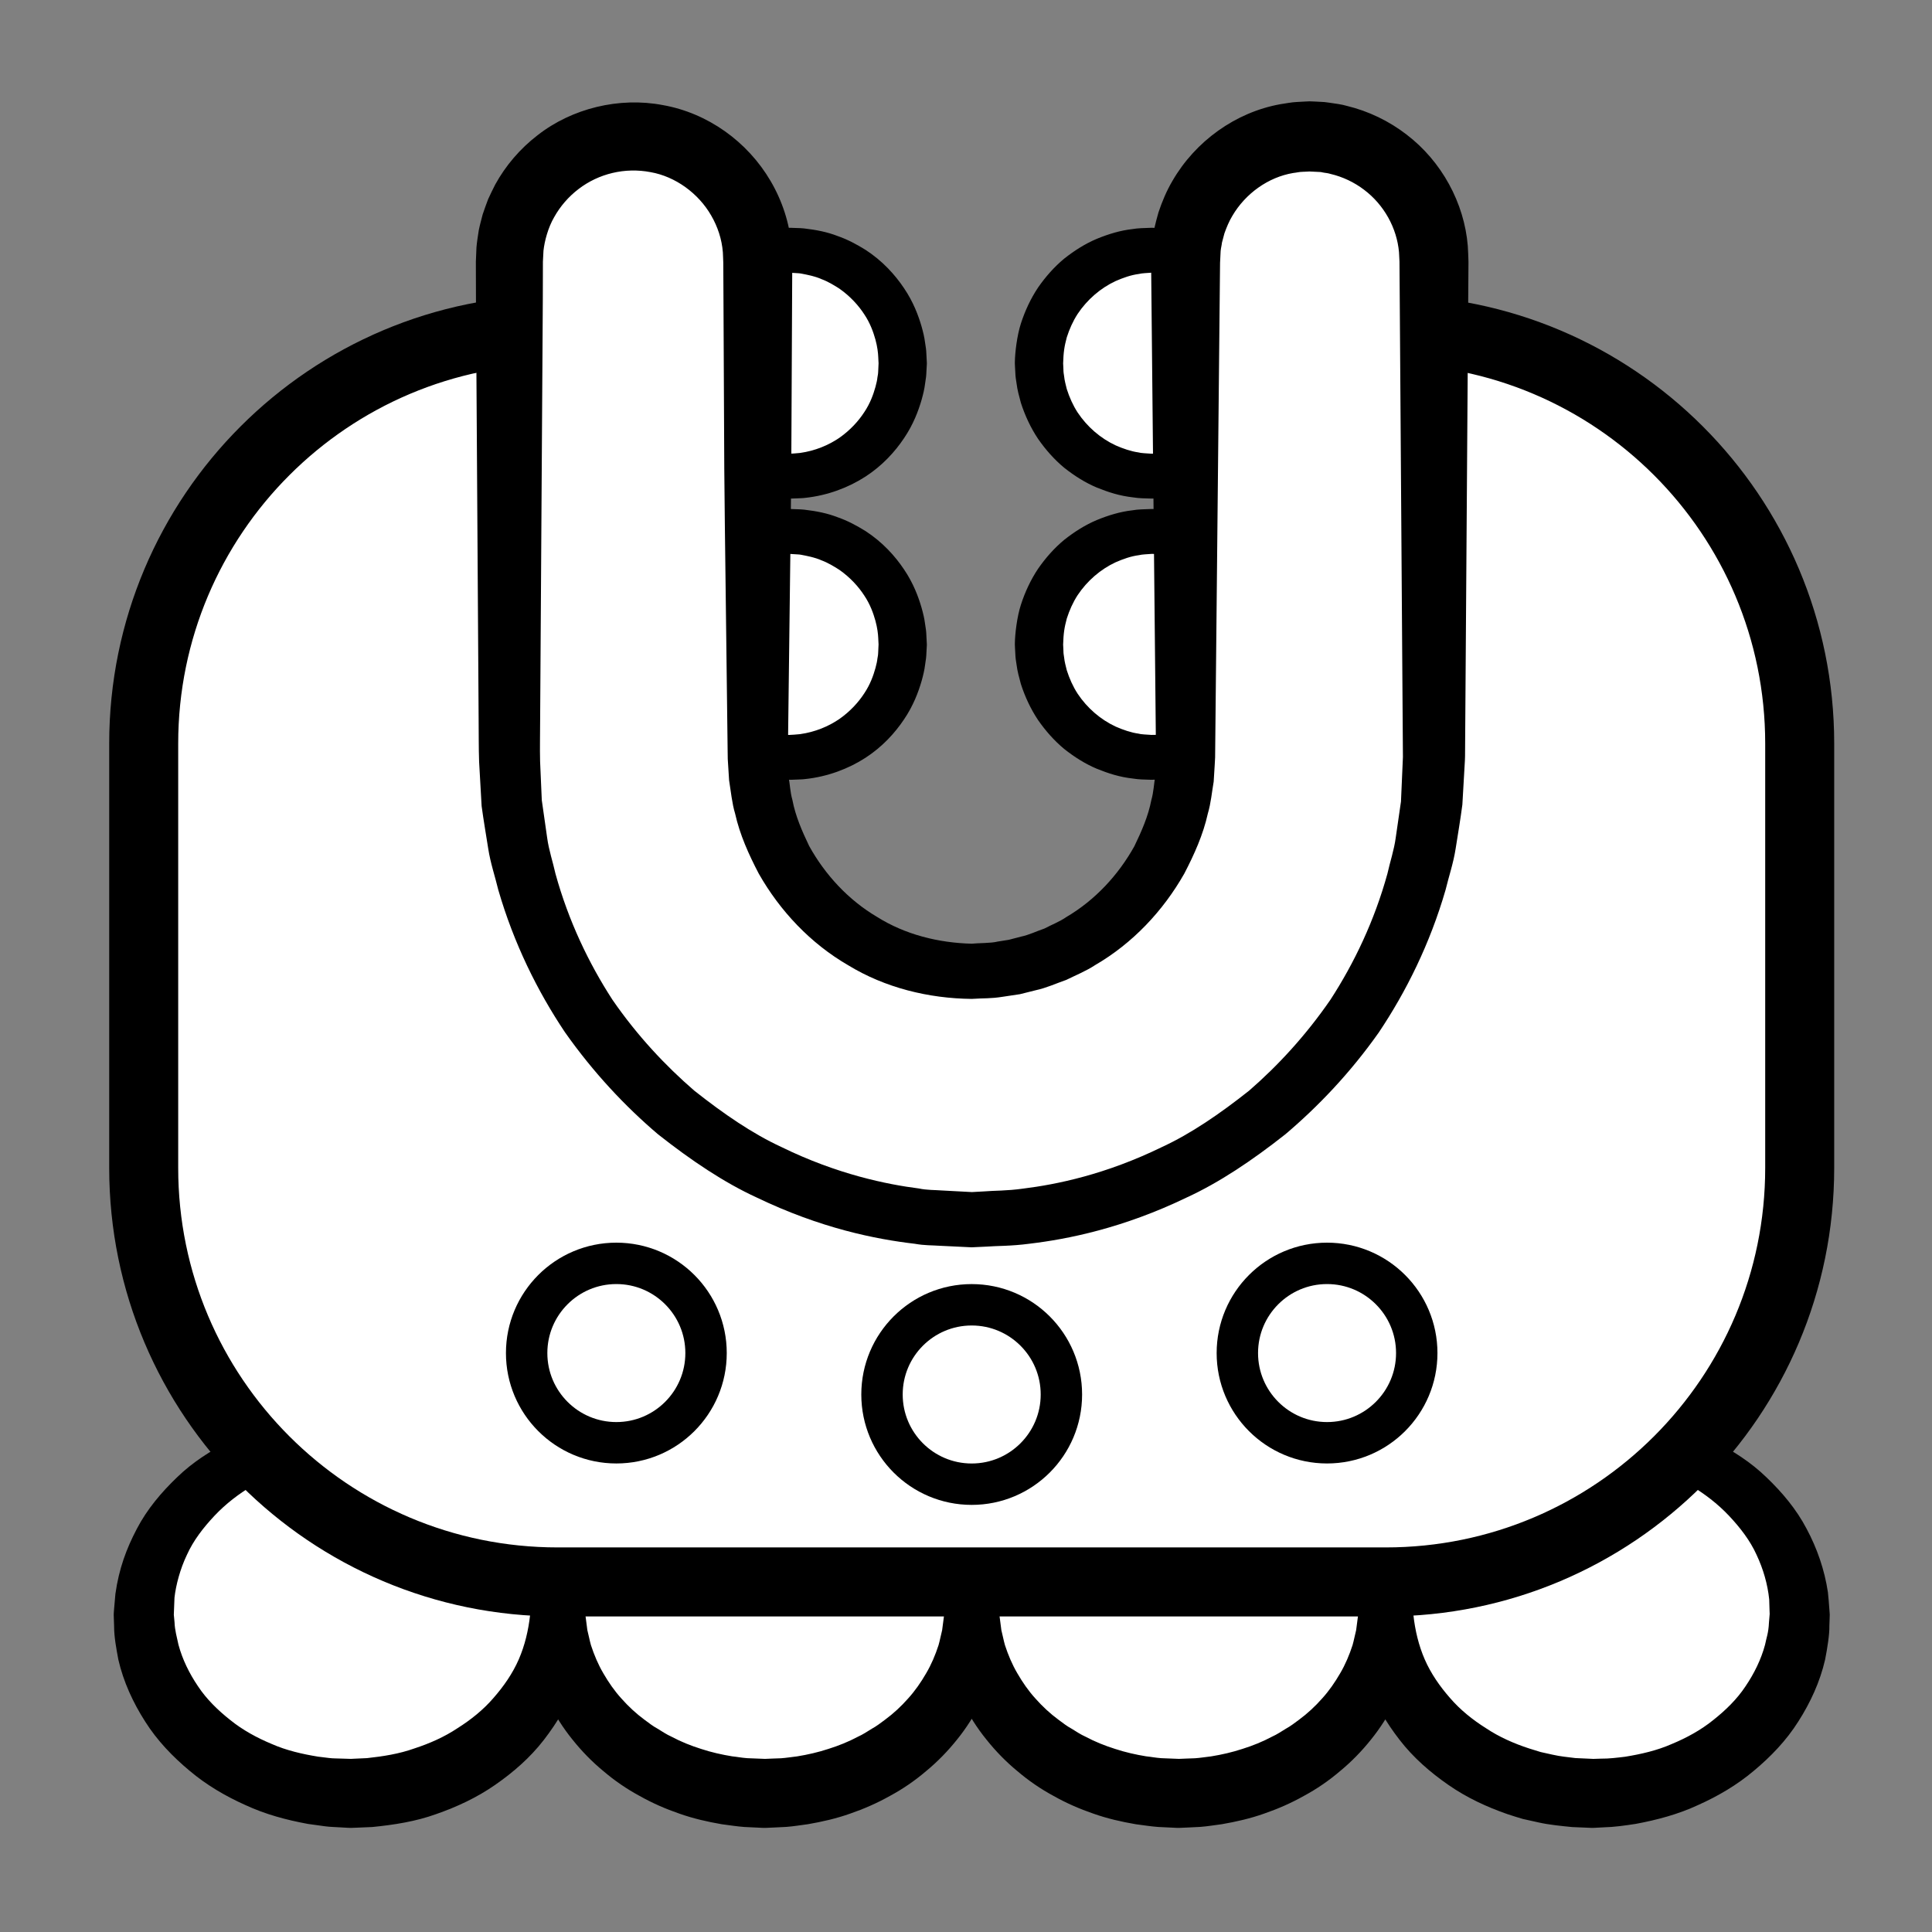 <?xml version="1.0" encoding="iso-8859-1"?>
<!-- Generator: Adobe Illustrator 19.2.0, SVG Export Plug-In . SVG Version: 6.00 Build 0)  -->
<!DOCTYPE svg PUBLIC "-//W3C//DTD SVG 1.1//EN" "http://www.w3.org/Graphics/SVG/1.1/DTD/svg11.dtd">
<svg version="1.1" xmlns="http://www.w3.org/2000/svg" xmlns:xlink="http://www.w3.org/1999/xlink" x="0px" y="0px"
	 viewBox="0 0 140 140" style="enable-background:new 0 0 140 140;" xml:space="preserve">
<rect x="0" y="0" width="140" height="140" fill="#808080" stroke="none"/>
<g id="ike">
	<g id="ike_3_">
		<g>
			<g>
				<path style="fill:#FFFFFF;" d="M115.413,104.058c8.284,0,15,5.797,15,12.949s-6.716,12.949-15,12.949s-15-5.797-15-12.949
					c0,7.151-6.716,12.949-15,12.949s-15-5.797-15-12.949c0,7.151-6.716,12.949-15,12.949s-15-5.797-15-12.949
					c0,7.151-6.716,12.949-15,12.949s-15-5.797-15-12.949s6.716-12.949,15-12.949"/>
				<path d="M115.479,102.56l1.031-0.001l0.517,0.001l0.583,0.049c0.388,0.037,0.783,0.064,1.168,0.115l1.112,0.209
					c1.473,0.323,2.937,0.785,4.3,1.493c1.366,0.69,2.688,1.532,3.814,2.626c1.128,1.079,2.167,2.305,2.913,3.734
					c0.758,1.415,1.298,2.971,1.54,4.591c0.047,0.405,0.073,0.813,0.105,1.221l0.022,0.306l0.005,0.077l0.001,0.019l-0.004,0.145
					l-0.001,0.032l-0.004,0.129l-0.018,0.515c0.016,0.591-0.148,1.628-0.31,2.446c-0.37,1.608-1.067,3.115-1.941,4.48
					c-0.869,1.378-1.997,2.55-3.222,3.57c-1.222,1.033-2.604,1.841-4.045,2.485c-1.436,0.669-2.969,1.077-4.512,1.363
					c-0.776,0.12-1.555,0.232-2.339,0.251l-0.588,0.031l-0.147,0.007l-0.037,0.002l-0.143-0.003l-0.064-0.003l-0.257-0.011
					l-1.029-0.043c-0.748-0.075-1.676-0.162-2.422-0.332l-1.155-0.256c-0.38-0.108-0.757-0.232-1.132-0.354
					c-1.493-0.52-2.946-1.195-4.261-2.11c-1.31-0.909-2.54-1.972-3.533-3.259c-0.99-1.277-1.843-2.695-2.34-4.263
					c-0.507-1.556-0.753-3.197-0.674-4.815h4c-0.004,0.537-0.003,1.08-0.026,1.622c-0.076,0.535-0.135,1.079-0.242,1.611
					c-0.241,1.06-0.582,2.1-1.052,3.08c-0.481,0.973-1.063,1.893-1.739,2.728c-0.67,0.841-1.423,1.613-2.244,2.29
					c-0.811,0.693-1.693,1.298-2.624,1.799c-0.923,0.521-1.896,0.944-2.89,1.286c-0.994,0.353-2.022,0.587-3.055,0.765
					c-0.519,0.066-1.038,0.156-1.559,0.195l-0.783,0.039l-0.392,0.018l-0.196,0.009l-0.098,0.004l-0.049,0.002l-0.158,0
					l-1.372-0.066c-0.485-0.034-1.088-0.127-1.625-0.197c-1.074-0.185-2.072-0.414-3.076-0.768c-0.995-0.342-1.968-0.765-2.89-1.286
					c-0.931-0.501-1.813-1.107-2.624-1.799c-0.822-0.677-1.574-1.449-2.244-2.29c-0.677-0.835-1.258-1.755-1.739-2.728
					c-0.47-0.98-0.811-2.02-1.052-3.08c-0.107-0.532-0.167-1.076-0.242-1.611c-0.023-0.542-0.022-1.084-0.026-1.622h4
					c-0.004,0.537-0.003,1.08-0.026,1.622c-0.076,0.535-0.135,1.079-0.242,1.611c-0.241,1.06-0.582,2.1-1.052,3.08
					c-0.481,0.973-1.063,1.893-1.739,2.728c-0.67,0.841-1.423,1.613-2.244,2.29c-0.811,0.693-1.693,1.298-2.624,1.799
					c-0.923,0.521-1.896,0.944-2.89,1.286c-0.994,0.353-2.022,0.587-3.055,0.765c-0.519,0.066-1.038,0.156-1.559,0.195l-0.783,0.039
					l-0.392,0.018l-0.196,0.009l-0.098,0.004l-0.049,0.002l-0.158,0l-1.372-0.066c-0.485-0.034-1.088-0.127-1.625-0.197
					c-1.074-0.185-2.072-0.414-3.076-0.768c-0.995-0.342-1.968-0.765-2.89-1.286c-0.931-0.501-1.813-1.107-2.624-1.799
					c-0.822-0.677-1.574-1.449-2.244-2.29c-0.677-0.835-1.258-1.755-1.739-2.728c-0.47-0.98-0.811-2.02-1.052-3.08
					c-0.107-0.532-0.167-1.076-0.242-1.611c-0.023-0.542-0.022-1.084-0.026-1.622h4c0.079,1.618-0.168,3.259-0.674,4.815
					c-0.497,1.567-1.351,2.985-2.34,4.263c-0.993,1.287-2.223,2.35-3.533,3.259c-1.315,0.915-2.768,1.59-4.261,2.11
					c-1.493,0.541-3.064,0.781-4.624,0.937l-1.176,0.05l-0.294,0.011l-0.073,0.003l-0.177-0.004l-0.129-0.007l-0.514-0.029
					c-0.36-0.027-0.648-0.021-1.066-0.076l-1.241-0.171c-1.584-0.292-3.087-0.696-4.532-1.366c-1.44-0.644-2.822-1.452-4.045-2.485
					c-1.224-1.02-2.353-2.192-3.222-3.57c-0.874-1.365-1.571-2.872-1.941-4.48c-0.148-0.808-0.309-1.619-0.309-2.441l-0.021-0.614
					l-0.005-0.153l-0.001-0.038l0.005-0.162l0.005-0.064l0.021-0.257l0.091-1.04c0.255-1.815,0.795-3.271,1.552-4.712
					c0.746-1.429,1.785-2.654,2.913-3.734c1.126-1.094,2.449-1.936,3.814-2.626c1.364-0.707,2.827-1.17,4.3-1.493
					c1.475-0.347,2.989-0.388,4.476-0.375v3c-1.254,0.104-2.498,0.257-3.685,0.62c-1.183,0.351-2.337,0.802-3.372,1.441
					c-1.044,0.615-2.005,1.356-2.815,2.215c-0.805,0.856-1.531,1.79-2,2.833c-0.484,1.007-0.801,2.194-0.902,3.108l-0.04,1.016
					l-0.009,0.257l-0.002,0.064l-0.001,0.016c-0.001,0.034,0.007-0.232,0.004-0.113l0.003,0.026l0.01,0.104l0.039,0.414
					c0.018,0.555,0.171,1.092,0.286,1.628c0.287,1.066,0.783,2.073,1.41,3c0.618,0.938,1.448,1.745,2.346,2.455
					c0.894,0.723,1.926,1.285,3,1.732c1.059,0.47,2.244,0.738,3.359,0.919l0.802,0.098c0.262,0.038,0.664,0.029,0.989,0.045
					l0.515,0.016l0.129,0.004l0.032,0.001c0.103,0.002-0.122-0.002-0.094-0.002l0.014-0.001l0.055-0.003l0.221-0.011l0.882-0.04
					c1.165-0.126,2.332-0.308,3.429-0.7c1.103-0.36,2.176-0.832,3.13-1.469c0.97-0.61,1.871-1.334,2.605-2.188
					c0.741-0.843,1.387-1.774,1.833-2.794c0.444-1.021,0.701-2.111,0.826-3.242c0.122-1.104,1.116-1.901,2.22-1.779
					c0.941,0.104,1.658,0.84,1.775,1.739l0.005,0.041l0.146,1.119c0.095,0.364,0.158,0.731,0.261,1.088
					c0.232,0.709,0.519,1.397,0.898,2.04c0.373,0.646,0.8,1.266,1.309,1.826c0.499,0.565,1.06,1.087,1.676,1.541
					c0.308,0.228,0.608,0.464,0.949,0.648c0.328,0.201,0.646,0.416,1.001,0.575c0.68,0.363,1.404,0.654,2.145,0.887
					c0.729,0.242,1.522,0.42,2.252,0.538c0.372,0.037,0.674,0.105,1.101,0.134l1.372,0.054c-0.215-0.005-0.054-0.002-0.1-0.003
					l0.009,0l0.018-0.001l0.037-0.002l0.074-0.003l0.147-0.006l0.294-0.012l0.589-0.021c0.391-0.025,0.777-0.095,1.166-0.136
					c0.771-0.125,1.534-0.299,2.272-0.542c0.741-0.232,1.465-0.524,2.145-0.887c0.355-0.159,0.673-0.374,1.001-0.575
					c0.341-0.185,0.641-0.421,0.949-0.648c0.616-0.453,1.176-0.975,1.676-1.541c0.509-0.56,0.935-1.18,1.309-1.826
					c0.38-0.644,0.667-1.331,0.898-2.04c0.103-0.357,0.166-0.724,0.261-1.088l0.146-1.119c0.144-1.105,1.156-1.883,2.26-1.74
					c0.927,0.121,1.624,0.855,1.74,1.74l0.146,1.119c0.095,0.364,0.158,0.731,0.261,1.088c0.232,0.709,0.519,1.397,0.898,2.04
					c0.373,0.646,0.8,1.266,1.309,1.826c0.499,0.565,1.06,1.087,1.676,1.541c0.308,0.228,0.608,0.464,0.949,0.648
					c0.328,0.201,0.646,0.416,1.001,0.575c0.68,0.363,1.404,0.654,2.145,0.887c0.729,0.242,1.522,0.42,2.252,0.538
					c0.372,0.037,0.674,0.105,1.101,0.134l1.372,0.054c-0.215-0.005-0.054-0.002-0.1-0.003l0.009,0l0.018-0.001l0.037-0.002
					l0.074-0.003l0.147-0.006l0.294-0.012l0.589-0.021c0.391-0.025,0.777-0.095,1.166-0.136c0.771-0.125,1.534-0.299,2.272-0.542
					c0.741-0.232,1.465-0.524,2.145-0.887c0.355-0.159,0.673-0.374,1.001-0.575c0.341-0.185,0.641-0.421,0.949-0.648
					c0.616-0.453,1.176-0.975,1.676-1.541c0.509-0.56,0.935-1.18,1.309-1.826c0.38-0.644,0.667-1.331,0.898-2.04
					c0.103-0.357,0.166-0.724,0.261-1.088l0.146-1.119l0.005-0.039c0.143-1.102,1.153-1.879,2.255-1.735
					c0.938,0.122,1.641,0.874,1.74,1.775c0.125,1.131,0.382,2.221,0.826,3.242c0.446,1.02,1.092,1.951,1.833,2.794
					c0.734,0.854,1.636,1.578,2.605,2.188c0.955,0.638,2.027,1.109,3.13,1.469l0.834,0.258l0.856,0.19
					c0.592,0.133,1.04,0.168,1.653,0.246l1.029,0.047l0.257,0.012l0.064,0.003l0.016,0.001c0.029,0.001-0.197-0.005-0.095-0.002
					l0.028-0.001l0.11-0.004l0.442-0.014c0.592,0.006,1.175-0.068,1.759-0.139c1.156-0.188,2.311-0.451,3.38-0.923
					c1.074-0.447,2.107-1.009,3-1.732c0.898-0.71,1.728-1.517,2.346-2.455c0.627-0.928,1.123-1.935,1.41-3
					c0.102-0.526,0.251-0.837,0.285-1.623l0.043-0.513l0.011-0.128l0.003-0.032c0.004-0.119-0.003,0.144-0.003,0.112l-0.001-0.013
					l-0.002-0.052l-0.008-0.208l-0.026-0.834c-0.114-1.108-0.43-2.196-0.914-3.228c-0.47-1.043-1.195-1.977-2-2.833
					c-0.81-0.859-1.771-1.6-2.815-2.215c-1.034-0.639-2.188-1.091-3.372-1.441l-0.899-0.237l-0.873-0.163l-0.438-0.085l-0.512-0.046
					l-1.027-0.09L115.479,102.56z"/>
			</g>
		</g>
		<path style="fill:#FFFFFF;stroke:#000000;stroke-width:5;stroke-miterlimit:10;" d="M100.413,23.882c16.569,0,30,13.431,30,30
			v30.75c0,16.569-13.431,30-30,30h-60c-16.569,0-30-13.431-30-30v-30.75c0-16.569,13.431-30,30-30c0,0,5.75,55.5,29.75,55.5
			S100.413,23.882,100.413,23.882z"/>
		<g>
			<circle style="fill:#FFFFFF;" cx="57.226" cy="26.318" r="8.188"/>
			<path d="M67.161,26.407c0,0-0.011,0.201-0.032,0.577c-0.008,0.102-0.005,0.182-0.024,0.331c-0.022,0.151-0.045,0.317-0.071,0.495
				c-0.045,0.371-0.135,0.748-0.249,1.153c-0.235,0.816-0.606,1.8-1.272,2.785c-0.656,0.983-1.572,1.993-2.796,2.786
				c-1.219,0.79-2.73,1.37-4.38,1.544c-0.205,0.028-0.414,0.024-0.623,0.036c-0.235,0.002-0.361,0.029-0.69,0.007
				c-0.366-0.029-0.665-0.024-1.175-0.115c-0.952-0.129-1.737-0.403-2.578-0.766c-1.637-0.75-3.095-1.986-4.136-3.549
				c-0.515-0.786-0.909-1.655-1.192-2.561c-0.119-0.46-0.244-0.919-0.297-1.393c-0.035-0.235-0.072-0.47-0.076-0.708l-0.016-0.356
				l-0.007-0.178l-0.004-0.089l-0.002-0.165c0.002-0.695,0.133-1.873,0.402-2.736c0.284-0.906,0.678-1.774,1.192-2.561
				c1.041-1.563,2.499-2.8,4.136-3.549c0.821-0.361,1.672-0.643,2.532-0.76c0.427-0.086,0.856-0.094,1.279-0.122l0.079-0.004
				l0.04-0.002l0.119,0.001l0.132,0.005l0.263,0.009c0.187,0.011,0.322,0.002,0.548,0.03c0.92,0.106,1.692,0.264,2.426,0.548
				c0.742,0.255,1.41,0.621,2.028,1.003c1.224,0.794,2.14,1.803,2.796,2.786c0.666,0.984,1.037,1.968,1.272,2.785
				c0.116,0.411,0.202,0.782,0.243,1.112c0.055,0.327,0.094,0.606,0.099,0.834c0.024,0.456,0.037,0.699,0.037,0.699L67.161,26.407z
				 M63.663,26.318c0,0-0.008-0.158-0.022-0.455c-0.014-0.295-0.059-0.732-0.206-1.264c-0.148-0.529-0.373-1.173-0.804-1.819
				c-0.42-0.648-1.017-1.309-1.8-1.86c-0.401-0.258-0.83-0.519-1.315-0.698c-0.47-0.211-1.028-0.315-1.473-0.4
				c-0.116-0.026-0.33-0.027-0.492-0.041l-0.263-0.017l-0.132-0.009c-0.079-0.002,0.088,0.001,0.067,0.001l-0.013,0.001
				l-0.027,0.001l-0.053,0.002c-0.284,0.016-0.575,0.003-0.862,0.058c-0.582,0.056-1.155,0.236-1.718,0.459
				c-0.564,0.23-1.09,0.568-1.589,0.95c-0.488,0.401-0.911,0.885-1.282,1.41c-0.359,0.536-0.632,1.128-0.838,1.746
				c-0.19,0.674-0.267,1.099-0.303,2.011c0.004-0.146,0.002-0.032,0.003-0.06l0.001,0.015l0.002,0.031l0.004,0.062l0.008,0.123
				l0.014,0.246c0,0.165,0.032,0.326,0.059,0.488c0.036,0.327,0.132,0.639,0.213,0.955c0.206,0.618,0.479,1.21,0.838,1.746
				c0.372,0.525,0.795,1.009,1.282,1.41c0.499,0.383,1.025,0.72,1.589,0.95c0.543,0.22,1.182,0.409,1.673,0.453
				c0.203,0.051,0.625,0.051,0.966,0.066c0.167-0.008,0.533-0.028,0.782-0.057c1.096-0.153,2.074-0.563,2.862-1.105
				c0.783-0.551,1.38-1.212,1.8-1.86c0.431-0.646,0.656-1.289,0.804-1.819c0.074-0.274,0.127-0.507,0.142-0.681
				c0.016-0.091,0.03-0.176,0.043-0.254c0.014-0.08,0.012-0.211,0.019-0.297c0.017-0.376,0.026-0.577,0.026-0.577L63.663,26.318z"/>
		</g>
		<g>
			<circle style="fill:#FFFFFF;" cx="57.226" cy="46.696" r="8.188"/>
			<path d="M67.161,46.784c0,0-0.011,0.201-0.032,0.577c-0.008,0.102-0.005,0.182-0.024,0.331c-0.022,0.151-0.045,0.317-0.071,0.495
				c-0.045,0.371-0.135,0.748-0.249,1.153c-0.235,0.816-0.606,1.8-1.272,2.785c-0.656,0.983-1.572,1.993-2.796,2.786
				c-1.219,0.79-2.73,1.37-4.38,1.544c-0.205,0.028-0.414,0.024-0.623,0.036c-0.235,0.002-0.361,0.029-0.69,0.007
				c-0.366-0.029-0.665-0.024-1.175-0.115c-0.952-0.129-1.737-0.403-2.578-0.766c-1.637-0.75-3.095-1.986-4.136-3.549
				c-0.515-0.786-0.909-1.655-1.192-2.561c-0.269-0.913-0.389-1.864-0.404-2.812c0.032-0.573,0.009-0.786,0.101-1.377
				c0.058-0.526,0.184-0.975,0.302-1.435c0.284-0.906,0.678-1.774,1.192-2.561c1.041-1.563,2.499-2.8,4.136-3.549
				c0.821-0.361,1.672-0.643,2.532-0.76c0.427-0.086,0.856-0.094,1.279-0.122l0.079-0.004l0.04-0.002l0.119,0.001l0.132,0.005
				l0.263,0.009c0.187,0.011,0.322,0.002,0.548,0.03c0.92,0.106,1.692,0.264,2.426,0.548c0.742,0.255,1.41,0.621,2.028,1.003
				c1.224,0.794,2.14,1.803,2.796,2.786c0.666,0.984,1.037,1.968,1.272,2.785c0.116,0.411,0.202,0.782,0.243,1.112
				c0.055,0.327,0.094,0.606,0.099,0.834c0.024,0.456,0.037,0.699,0.037,0.699L67.161,46.784z M63.663,46.696
				c0,0-0.008-0.158-0.022-0.455c-0.014-0.295-0.059-0.732-0.206-1.264c-0.148-0.529-0.373-1.173-0.804-1.819
				c-0.42-0.648-1.017-1.309-1.8-1.86c-0.401-0.258-0.83-0.519-1.315-0.698c-0.47-0.211-1.028-0.315-1.473-0.4
				c-0.116-0.026-0.33-0.027-0.492-0.041l-0.263-0.017l-0.132-0.009c-0.079-0.002,0.088,0.001,0.067,0.001l-0.013,0.001
				l-0.027,0.001l-0.053,0.002c-0.284,0.016-0.575,0.003-0.862,0.058c-0.582,0.056-1.155,0.236-1.718,0.459
				c-0.564,0.23-1.09,0.568-1.589,0.95c-0.488,0.401-0.911,0.885-1.282,1.41c-0.359,0.536-0.632,1.128-0.838,1.746
				c-0.082,0.316-0.177,0.639-0.207,0.913c-0.066,0.199-0.07,0.794-0.094,1.022c0.024,0.658,0.111,1.311,0.301,1.935
				c0.206,0.618,0.479,1.21,0.838,1.746c0.372,0.525,0.795,1.009,1.282,1.41c0.499,0.383,1.025,0.72,1.589,0.95
				c0.543,0.22,1.182,0.409,1.673,0.453c0.203,0.051,0.625,0.051,0.966,0.066c0.167-0.008,0.533-0.028,0.782-0.057
				c1.096-0.153,2.074-0.563,2.862-1.105c0.783-0.551,1.38-1.212,1.8-1.86c0.431-0.646,0.656-1.289,0.804-1.819
				c0.074-0.274,0.127-0.507,0.142-0.681c0.016-0.091,0.03-0.176,0.043-0.254c0.014-0.08,0.012-0.211,0.019-0.297
				c0.017-0.376,0.026-0.577,0.026-0.577L63.663,46.696z"/>
		</g>
		<g>
			<circle style="fill:#FFFFFF;" cx="83.476" cy="26.318" r="8.188"/>
			<path d="M93.161,26.394c0,0-0.009,0.201-0.026,0.577c0.001,0.165-0.032,0.454-0.085,0.808c-0.04,0.358-0.124,0.726-0.232,1.124
				c-0.222,0.8-0.576,1.766-1.22,2.737c-0.633,0.972-1.529,1.96-2.709,2.778c-1.182,0.808-2.664,1.419-4.306,1.633
				c-0.204,0.033-0.412,0.034-0.621,0.051c-0.235,0.007-0.361,0.039-0.689,0.022c-0.367-0.019-0.664-0.003-1.179-0.084
				c-0.96-0.109-1.755-0.363-2.614-0.71c-0.839-0.352-1.625-0.851-2.359-1.431c-0.722-0.598-1.355-1.314-1.9-2.1
				c-0.532-0.797-0.944-1.68-1.242-2.604c-0.127-0.469-0.259-0.939-0.317-1.423c-0.039-0.241-0.078-0.481-0.085-0.725l-0.02-0.364
				L73.547,26.5l-0.004-0.091l-0.002-0.046l-0.001-0.023l0.001-0.111c0.009-0.677,0.154-1.915,0.438-2.788
				c0.299-0.924,0.71-1.807,1.242-2.604c0.545-0.786,1.178-1.502,1.9-2.1c0.734-0.58,1.52-1.079,2.359-1.431
				c0.838-0.345,1.701-0.607,2.567-0.704c0.43-0.076,0.861-0.074,1.284-0.092l0.079-0.003l0.04-0.001l0.119,0.002l0.132,0.009
				l0.263,0.017c0.186,0.016,0.322,0.012,0.546,0.045c0.914,0.126,1.676,0.302,2.398,0.6c0.729,0.27,1.381,0.648,1.98,1.039
				c1.181,0.818,2.077,1.806,2.709,2.778c0.644,0.971,0.997,1.937,1.22,2.737c0.109,0.403,0.191,0.766,0.227,1.088
				c0.051,0.32,0.087,0.592,0.089,0.815c0.019,0.445,0.03,0.682,0.03,0.682L93.161,26.394z M90.163,26.318
				c0,0-0.01-0.164-0.029-0.472c-0.019-0.306-0.072-0.758-0.232-1.307c-0.161-0.546-0.404-1.207-0.857-1.867
				c-0.443-0.659-1.061-1.341-1.887-1.868c-0.419-0.25-0.865-0.498-1.363-0.662c-0.483-0.196-1.051-0.282-1.501-0.347
				c-0.117-0.021-0.331-0.017-0.493-0.026l-0.263-0.009l-0.132-0.005c-0.079-0.002,0.088,0.002,0.066,0.002l-0.013,0.001
				l-0.027,0.002l-0.053,0.004c-0.284,0.026-0.573,0.023-0.857,0.089c-0.576,0.076-1.137,0.276-1.683,0.515
				c-1.086,0.506-2.054,1.338-2.749,2.379c-0.341,0.525-0.597,1.103-0.788,1.702c-0.175,0.664-0.238,1.03-0.267,1.959
				c0.005-0.172,0.002-0.039,0.003-0.074l0.001,0.015l0.002,0.03l0.003,0.059l0.006,0.119l0.01,0.237
				c-0.002,0.159,0.026,0.315,0.05,0.471c0.03,0.316,0.119,0.619,0.192,0.925c0.191,0.599,0.447,1.177,0.788,1.702
				c0.694,1.041,1.662,1.873,2.749,2.379c0.526,0.236,1.154,0.445,1.637,0.509c0.199,0.061,0.622,0.071,0.962,0.097
				c0.167,0.003,0.534-0.008,0.784-0.027c1.104-0.114,2.113-0.491,2.937-1.015c0.826-0.527,1.443-1.21,1.887-1.868
				c0.453-0.659,0.696-1.321,0.857-1.867c0.08-0.281,0.139-0.523,0.159-0.71c0.035-0.185,0.069-0.356,0.072-0.569
				c0.021-0.376,0.032-0.577,0.032-0.577L90.163,26.318z"/>
		</g>
		<g>
			<circle style="fill:#FFFFFF;" cx="83.476" cy="46.696" r="8.188"/>
			<path d="M93.161,46.771c0,0-0.009,0.201-0.026,0.577c0.001,0.165-0.032,0.454-0.085,0.808c-0.04,0.358-0.124,0.726-0.232,1.124
				c-0.222,0.8-0.576,1.766-1.22,2.737c-0.633,0.972-1.529,1.96-2.709,2.778c-1.182,0.808-2.664,1.419-4.306,1.633
				c-0.204,0.033-0.412,0.034-0.621,0.051c-0.235,0.007-0.361,0.039-0.689,0.022c-0.367-0.019-0.664-0.003-1.179-0.084
				c-0.96-0.109-1.755-0.363-2.614-0.71c-0.839-0.352-1.625-0.851-2.359-1.431c-0.722-0.598-1.355-1.314-1.9-2.1
				c-0.532-0.797-0.944-1.68-1.242-2.604c-0.127-0.469-0.259-0.939-0.317-1.423c-0.039-0.241-0.078-0.481-0.085-0.725l-0.02-0.364
				l-0.009-0.182l-0.004-0.091l-0.002-0.046l-0.001-0.023l0.001-0.111c0.009-0.677,0.154-1.915,0.438-2.788
				c0.299-0.924,0.71-1.807,1.242-2.604c0.545-0.786,1.178-1.502,1.9-2.1c0.734-0.58,1.52-1.079,2.359-1.431
				c0.838-0.345,1.701-0.607,2.567-0.704c0.43-0.076,0.861-0.074,1.284-0.092l0.079-0.003l0.04-0.001l0.119,0.002l0.132,0.009
				l0.263,0.017c0.186,0.016,0.322,0.012,0.546,0.045c0.914,0.126,1.676,0.302,2.398,0.6c0.729,0.27,1.381,0.648,1.98,1.039
				c1.181,0.818,2.077,1.806,2.709,2.778c0.644,0.971,0.997,1.937,1.22,2.737c0.109,0.403,0.191,0.766,0.227,1.088
				c0.051,0.32,0.087,0.592,0.089,0.815c0.019,0.445,0.03,0.682,0.03,0.682L93.161,46.771z M90.163,46.696
				c0,0-0.01-0.164-0.029-0.472c-0.019-0.306-0.072-0.758-0.232-1.307c-0.161-0.546-0.404-1.207-0.857-1.867
				c-0.443-0.659-1.061-1.341-1.887-1.868c-0.419-0.25-0.865-0.498-1.363-0.662c-0.483-0.196-1.051-0.282-1.501-0.347
				c-0.117-0.021-0.331-0.017-0.493-0.026l-0.263-0.009l-0.132-0.005c-0.079-0.002,0.088,0.002,0.066,0.002l-0.013,0.001
				l-0.027,0.002l-0.053,0.004c-0.284,0.026-0.573,0.023-0.857,0.089c-0.576,0.076-1.137,0.276-1.683,0.515
				c-1.086,0.506-2.054,1.338-2.749,2.379c-0.341,0.525-0.597,1.103-0.788,1.702c-0.175,0.664-0.238,1.03-0.267,1.959
				c0.005-0.172,0.002-0.039,0.003-0.074l0.001,0.015l0.002,0.03l0.003,0.059l0.006,0.119l0.01,0.237
				c-0.002,0.159,0.026,0.315,0.05,0.471c0.03,0.316,0.119,0.619,0.192,0.925c0.191,0.599,0.447,1.177,0.788,1.702
				c0.694,1.041,1.662,1.873,2.749,2.379c0.526,0.236,1.154,0.445,1.637,0.509c0.199,0.061,0.622,0.071,0.962,0.097
				c0.167,0.003,0.534-0.008,0.784-0.027c1.104-0.114,2.113-0.491,2.937-1.015c0.826-0.527,1.443-1.21,1.887-1.868
				c0.453-0.659,0.696-1.321,0.857-1.867c0.08-0.281,0.139-0.523,0.159-0.71c0.035-0.185,0.069-0.356,0.072-0.569
				c0.021-0.376,0.032-0.577,0.032-0.577L90.163,46.696z"/>
		</g>
		<g>
			<g>
				<path style="fill:#FFFFFF;" d="M70.413,88.383c-18.472,0-33.5-15.028-33.5-33.5v-36c0-4.971,4.029-9,9-9s9,4.029,9,9v36
					c0,8.547,6.953,15.5,15.5,15.5s15.5-6.954,15.5-15.5v-36c0-4.971,4.029-9,9-9s9,4.029,9,9v36
					C103.913,73.355,88.885,88.383,70.413,88.383z"/>
				<path d="M70.312,90.38c0,0-0.346-0.017-1.015-0.049c-0.335-0.016-0.751-0.036-1.245-0.06c-0.505-0.038-1.037-0.012-1.759-0.142
					c-2.848-0.333-6.821-1.121-11.472-3.359c-2.339-1.074-4.72-2.665-7.149-4.583c-2.36-2.009-4.672-4.459-6.738-7.393
					c-1.993-2.978-3.704-6.436-4.826-10.309c-0.236-0.979-0.569-1.951-0.727-2.973c-0.16-1.021-0.339-2.053-0.481-3.101
					c-0.06-1.057-0.121-2.126-0.182-3.207c-0.037-1.055-0.022-2.055-0.035-3.101c-0.053-8.306-0.11-17.305-0.171-26.822
					c-0.007-1.19-0.014-2.387-0.022-3.593c-0.001-0.603-0.003-1.208-0.005-1.814l-0.002-0.911l0.043-1.036
					c0.029-0.356,0.103-0.833,0.168-1.243c0.081-0.401,0.184-0.763,0.282-1.146c0.121-0.371,0.261-0.738,0.396-1.105
					c0.167-0.354,0.331-0.711,0.513-1.059c0.757-1.377,1.803-2.6,3.061-3.568c2.499-1.961,5.927-2.792,9.079-2.192
					c3.256,0.574,6.142,2.643,7.817,5.506c0.838,1.427,1.374,3.053,1.516,4.719c0.021,0.396,0.055,0.877,0.053,1.206l-0.005,0.984
					l-0.01,1.974c-0.013,2.636-0.025,5.291-0.038,7.963c-0.007,5.343-0.1,10.75-0.161,16.201c-0.034,2.725-0.067,5.462-0.101,8.206
					l-0.003,0.257l-0.002,0.129c-0.002-0.006,0.002,0.196-0.004,0.018l0.02,0.515l0.039,1.03c0.107,0.561,0.107,1.055,0.275,1.646
					c0.22,1.169,0.703,2.267,1.217,3.341c1.156,2.085,2.841,3.909,4.914,5.132c2.041,1.284,4.453,1.882,6.859,1.943
					c0.443-0.051,1.427-0.031,1.871-0.152l0.825-0.131l0.871-0.228c0.591-0.12,1.134-0.396,1.703-0.586
					c0.532-0.28,1.098-0.494,1.595-0.837c2.077-1.221,3.765-3.044,4.926-5.131c0.518-1.074,1.005-2.173,1.229-3.344
					c0.167-0.571,0.186-1.172,0.288-1.754l0.033-0.889l0.02-0.444l-0.005-0.514c-0.027-2.744-0.055-5.481-0.082-8.206
					c-0.054-5.451-0.108-10.859-0.162-16.201c-0.027-2.671-0.053-5.327-0.079-7.963l-0.02-1.974l-0.01-0.984l-0.001-0.123
					l0.007-0.249l0.012-0.245l0.023-0.49c0.029-0.377,0.111-0.897,0.18-1.335c0.097-0.413,0.195-0.815,0.314-1.216
					c0.265-0.791,0.589-1.563,1.011-2.278c1.658-2.875,4.573-4.972,7.808-5.557c0.404-0.057,0.806-0.146,1.212-0.163l0.609-0.033
					l0.304-0.014l0.37,0.014l0.475,0.025l0.243,0.014l0.335,0.044c0.439,0.064,0.917,0.123,1.287,0.234
					c1.575,0.381,3.056,1.099,4.321,2.075c2.543,1.938,4.185,4.955,4.439,8.074c0.02,0.379,0.044,0.799,0.049,1.142l-0.006,0.911
					c-0.004,0.607-0.008,1.211-0.013,1.814c-0.008,1.206-0.017,2.403-0.025,3.593c-0.066,9.518-0.128,18.516-0.186,26.822
					c-0.004,0.519-0.007,1.036-0.011,1.549l-0.005,0.768l-0.003,0.383l-0.01,0.305l-0.011,0.19c-0.058,1.015-0.116,2.018-0.173,3.01
					c-0.139,1.062-0.322,2.144-0.488,3.193c-0.164,1.056-0.494,2.005-0.732,2.992c-1.124,3.876-2.837,7.337-4.833,10.317
					c-2.07,2.935-4.401,5.371-6.764,7.375c-2.428,1.917-4.81,3.509-7.148,4.583c-4.638,2.239-8.666,3.028-11.387,3.352
					c-1.363,0.183-2.423,0.153-3.131,0.212c-0.709,0.033-1.076,0.05-1.076,0.05L70.312,90.38z M70.413,86.383
					c0,0,0.325-0.018,0.955-0.053c0.627-0.059,1.57-0.028,2.777-0.2c2.411-0.299,5.971-1.017,10.066-3.017
					c2.068-0.954,4.163-2.384,6.309-4.084c2.072-1.799,4.097-3.985,5.893-6.592c1.72-2.654,3.183-5.715,4.124-9.124
					c0.189-0.855,0.486-1.732,0.601-2.597c0.126-0.867,0.253-1.745,0.382-2.634c0.043-0.993,0.087-1.997,0.132-3.012l0.008-0.191
					l0.004-0.095c-0.004,0.196-0.002,0-0.003,0.019l-0.003-0.383l-0.005-0.768c-0.004-0.514-0.007-1.03-0.011-1.549
					c-0.058-8.306-0.12-17.305-0.186-26.822c-0.008-1.19-0.017-2.387-0.025-3.593c-0.004-0.603-0.008-1.208-0.013-1.814
					l-0.006-0.911l-0.035-0.684c-0.152-1.757-1.088-3.442-2.531-4.528c-0.716-0.544-1.546-0.939-2.425-1.146
					c-0.236-0.075-0.391-0.069-0.576-0.11l-0.134-0.028l-0.231-0.012l-0.475-0.023l-0.119-0.006c0.02,0-0.212-0.008,0.014-0.001
					l-0.171,0.01l-0.343,0.015c-0.23,0.002-0.452,0.064-0.68,0.086c-1.804,0.304-3.452,1.485-4.4,3.097
					c-0.243,0.4-0.421,0.834-0.579,1.275l-0.18,0.676c-0.02,0.208-0.066,0.331-0.095,0.605l-0.042,0.855l-0.01,0.984l-0.02,1.974
					c-0.026,2.636-0.053,5.291-0.079,7.963c-0.053,5.343-0.107,10.75-0.162,16.201c-0.027,2.725-0.055,5.462-0.082,8.206
					l-0.005,0.515l-0.032,0.585l-0.072,1.169c-0.134,0.769-0.198,1.554-0.422,2.305c-0.337,1.532-0.987,2.972-1.706,4.355
					c-1.54,2.716-3.754,5.062-6.465,6.635c-0.655,0.431-1.386,0.724-2.086,1.07c-0.738,0.257-1.455,0.588-2.222,0.752l-1.141,0.285
					l-1.228,0.184c-0.918,0.147-1.332,0.094-2.267,0.157c-3.113-0.032-6.272-0.803-8.949-2.439
					c-2.714-1.571-4.932-3.917-6.477-6.634c-0.723-1.383-1.376-2.824-1.717-4.358c-0.223-0.731-0.307-1.622-0.435-2.413
					l-0.065-1.028l-0.032-0.514l-0.009-0.625c-0.034-2.744-0.068-5.481-0.101-8.206c-0.061-5.451-0.154-10.859-0.161-16.201
					c-0.013-2.671-0.026-5.327-0.038-7.963l-0.01-1.974l-0.005-0.984c-0.002-0.327-0.026-0.499-0.03-0.756
					c-0.072-0.945-0.373-1.856-0.843-2.667c-0.93-1.623-2.608-2.833-4.391-3.147c-1.867-0.359-3.767,0.108-5.217,1.218
					c-0.724,0.55-1.331,1.25-1.77,2.036c-0.441,0.754-0.704,1.734-0.779,2.445l-0.041,0.79l-0.002,0.911
					c-0.002,0.607-0.003,1.211-0.005,1.814c-0.007,1.206-0.014,2.403-0.022,3.593c-0.061,9.518-0.118,18.516-0.171,26.822
					c0,1.029-0.028,2.086-0.004,3.062c0.041,0.949,0.082,1.888,0.123,2.816c0.131,0.919,0.261,1.828,0.389,2.725
					c0.122,0.9,0.415,1.753,0.606,2.617c0.942,3.412,2.408,6.476,4.131,9.131c1.801,2.609,3.845,4.779,5.919,6.573
					c2.146,1.7,4.241,3.13,6.308,4.084c4.082,2.001,7.697,2.719,9.981,3.01c0.555,0.122,1.178,0.105,1.659,0.144
					c0.494,0.026,0.91,0.048,1.245,0.066c0.67,0.036,1.015,0.054,1.015,0.054L70.413,86.383z"/>
			</g>
		</g>
		<g>
			<circle style="fill:#FFFFFF;stroke:#000000;stroke-width:3;stroke-miterlimit:10;" cx="44.663" cy="98.048" r="6.5"/>
			<circle style="fill:#FFFFFF;stroke:#000000;stroke-width:3;stroke-miterlimit:10;" cx="96.163" cy="98.048" r="6.5"/>
			<circle style="fill:#FFFFFF;stroke:#000000;stroke-width:3;stroke-miterlimit:10;" cx="70.413" cy="101.05" r="6.5"/>
		</g>
	</g>
</g>
<g id="Layer_1">
</g>
</svg>
